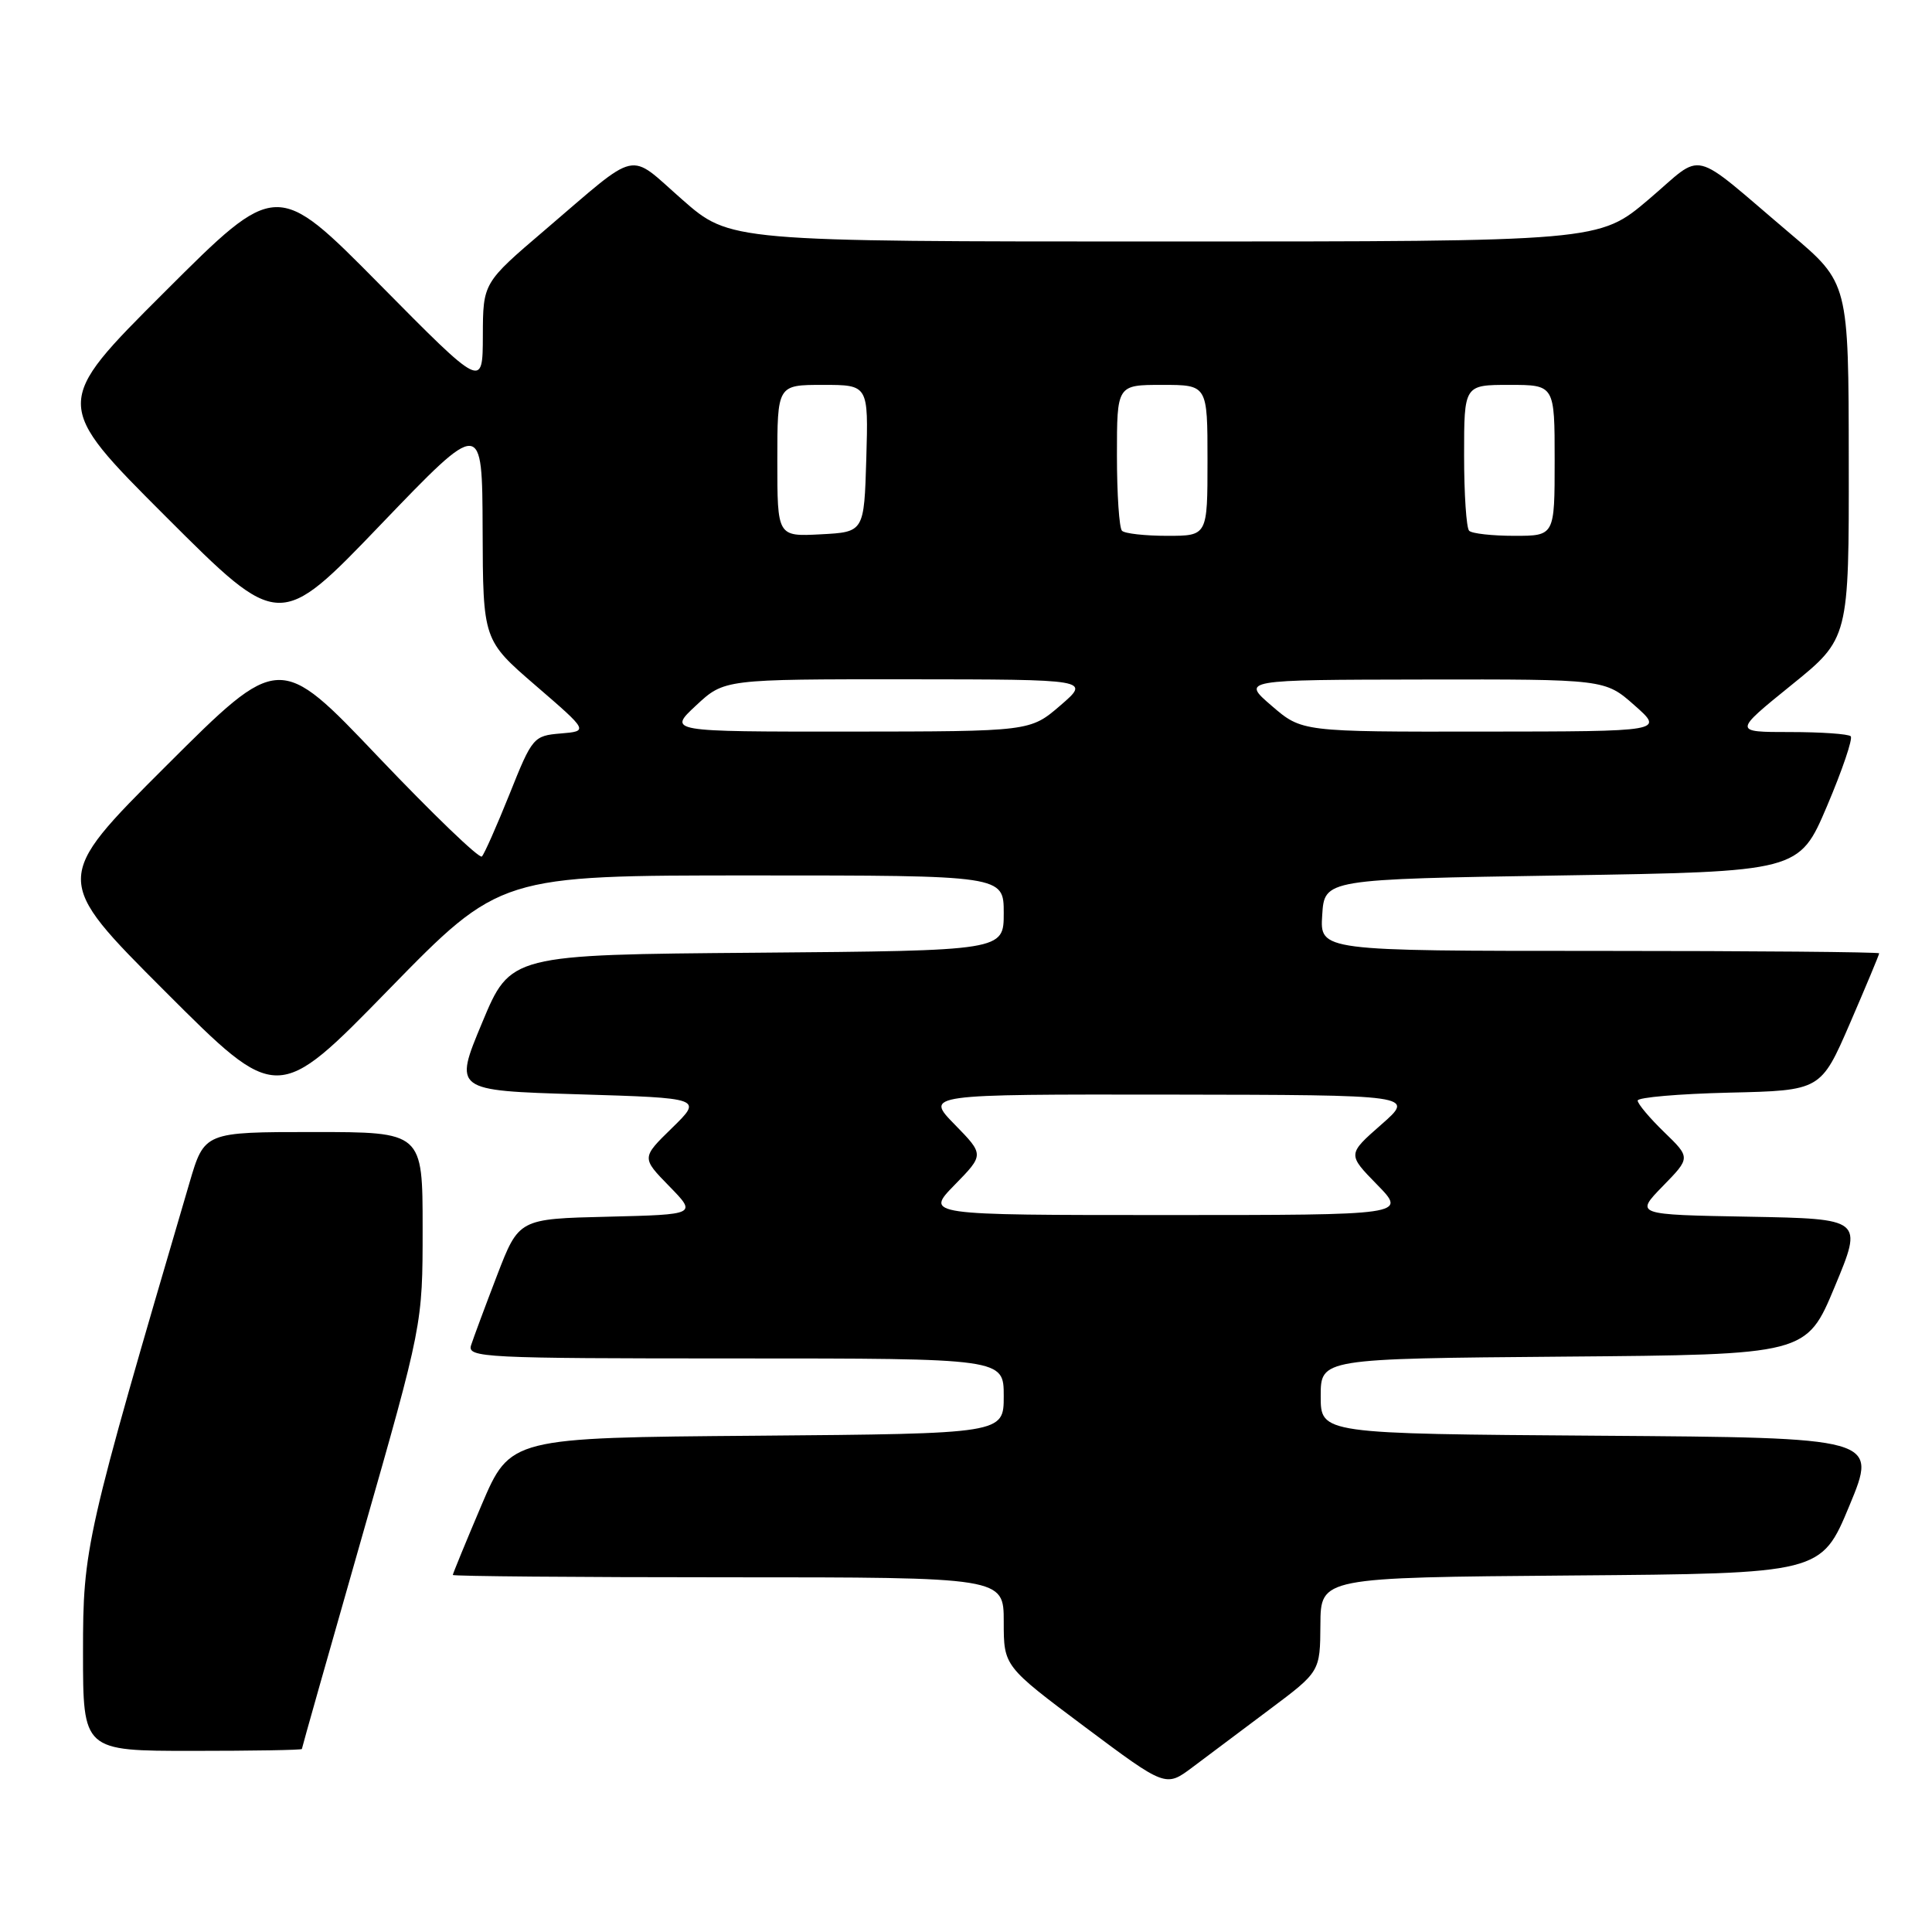 <?xml version="1.0" encoding="UTF-8" standalone="no"?>
<!DOCTYPE svg PUBLIC "-//W3C//DTD SVG 1.1//EN" "http://www.w3.org/Graphics/SVG/1.1/DTD/svg11.dtd" >
<svg xmlns="http://www.w3.org/2000/svg" xmlns:xlink="http://www.w3.org/1999/xlink" version="1.1" viewBox="0 0 256 256">
 <g >
 <path fill="currentColor"
d=" M 168.24 226.50 C 174.92 221.50 174.92 221.50 174.96 215.26 C 175.00 209.03 175.00 209.03 208.16 208.76 C 241.32 208.50 241.32 208.50 245.06 199.50 C 248.79 190.50 248.79 190.50 211.89 190.24 C 175.00 189.98 175.00 189.98 175.00 185.00 C 175.00 180.03 175.00 180.03 207.18 179.76 C 239.36 179.50 239.36 179.50 243.11 170.50 C 246.86 161.50 246.86 161.50 231.76 161.22 C 216.65 160.95 216.65 160.95 220.33 157.17 C 224.01 153.40 224.01 153.40 220.51 150.01 C 218.58 148.14 217.00 146.26 217.00 145.83 C 217.00 145.41 222.46 144.94 229.14 144.78 C 241.27 144.50 241.27 144.50 245.14 135.57 C 247.26 130.66 249.00 126.50 249.00 126.32 C 249.00 126.15 232.33 126.00 211.95 126.00 C 174.89 126.00 174.89 126.00 175.20 121.25 C 175.50 116.50 175.50 116.50 206.95 116.00 C 238.39 115.50 238.39 115.50 242.09 106.81 C 244.12 102.03 245.53 97.87 245.23 97.56 C 244.92 97.25 241.30 97.00 237.18 97.00 C 229.68 97.00 229.68 97.00 237.34 90.80 C 245.00 84.61 245.00 84.61 244.97 61.05 C 244.95 37.50 244.95 37.50 237.27 31.00 C 223.64 19.46 226.00 20.03 218.45 26.43 C 211.89 32.00 211.89 32.00 154.30 32.00 C 96.72 32.00 96.72 32.00 90.38 26.43 C 83.09 20.03 84.91 19.63 72.19 30.49 C 64.00 37.48 64.00 37.48 63.98 44.49 C 63.96 51.50 63.96 51.50 50.31 37.69 C 36.65 23.87 36.65 23.87 21.82 38.68 C 6.99 53.48 6.99 53.48 22.01 68.49 C 37.03 83.50 37.03 83.50 50.46 69.50 C 63.90 55.50 63.90 55.50 63.95 70.16 C 64.00 84.82 64.00 84.82 70.99 90.85 C 77.98 96.88 77.98 96.88 74.29 97.19 C 70.70 97.49 70.52 97.70 67.53 105.19 C 65.83 109.42 64.18 113.16 63.85 113.49 C 63.52 113.82 57.35 107.88 50.13 100.30 C 37.02 86.51 37.02 86.51 22.00 101.50 C 6.99 116.48 6.99 116.48 21.87 131.36 C 36.75 146.25 36.75 146.25 51.51 131.12 C 66.27 116.00 66.27 116.00 99.64 116.00 C 133.00 116.00 133.00 116.00 133.00 120.99 C 133.00 125.97 133.00 125.97 100.32 126.24 C 67.64 126.50 67.64 126.50 63.89 135.50 C 60.13 144.50 60.13 144.50 76.62 145.00 C 93.10 145.50 93.10 145.50 89.05 149.46 C 85.00 153.41 85.00 153.41 88.67 157.17 C 92.34 160.93 92.34 160.93 80.54 161.22 C 68.75 161.50 68.75 161.50 65.86 169.00 C 64.28 173.12 62.73 177.29 62.42 178.25 C 61.90 179.89 64.01 180.00 97.43 180.00 C 133.00 180.00 133.00 180.00 133.00 184.99 C 133.00 189.97 133.00 189.97 100.30 190.24 C 67.61 190.50 67.61 190.50 63.80 199.44 C 61.71 204.36 60.00 208.53 60.00 208.69 C 60.00 208.86 76.42 209.00 96.50 209.00 C 133.00 209.00 133.00 209.00 133.00 214.89 C 133.00 220.78 133.00 220.78 143.73 228.81 C 154.46 236.83 154.46 236.83 158.01 234.17 C 159.96 232.70 164.56 229.25 168.24 226.50 Z  M 40.00 231.75 C 40.00 231.61 43.60 218.90 48.00 203.50 C 56.00 175.50 56.00 175.50 56.00 162.75 C 56.00 150.00 56.00 150.00 41.54 150.00 C 27.08 150.00 27.08 150.00 25.10 156.75 C 11.28 203.81 11.00 205.04 11.00 218.95 C 11.00 232.00 11.00 232.00 25.50 232.00 C 33.48 232.00 40.00 231.89 40.00 231.75 Z  M 126.50 157.00 C 130.41 153.00 130.41 153.00 126.50 149.00 C 122.59 145.00 122.59 145.00 155.05 145.04 C 187.50 145.09 187.50 145.09 183.02 149.02 C 178.54 152.95 178.54 152.95 182.47 156.97 C 186.41 161.00 186.41 161.00 154.50 161.00 C 122.59 161.00 122.59 161.00 126.50 157.00 Z  M 92.24 93.47 C 95.97 90.00 95.97 90.00 120.24 90.01 C 144.50 90.03 144.50 90.03 140.50 93.48 C 136.50 96.92 136.50 96.92 112.50 96.94 C 88.50 96.95 88.50 96.95 92.24 93.47 Z  M 168.50 93.52 C 164.50 90.08 164.50 90.08 188.58 90.04 C 212.67 90.00 212.67 90.00 216.58 93.46 C 220.50 96.92 220.50 96.92 196.50 96.94 C 172.50 96.97 172.50 96.97 168.50 93.52 Z  M 103.00 61.05 C 103.00 51.00 103.00 51.00 109.04 51.00 C 115.07 51.00 115.07 51.00 114.79 60.75 C 114.50 70.50 114.50 70.50 108.75 70.80 C 103.00 71.10 103.00 71.10 103.00 61.05 Z  M 148.67 70.33 C 148.30 69.97 148.00 65.47 148.00 60.33 C 148.00 51.00 148.00 51.00 154.00 51.00 C 160.00 51.00 160.00 51.00 160.00 61.00 C 160.00 71.00 160.00 71.00 154.67 71.00 C 151.73 71.00 149.03 70.70 148.67 70.33 Z  M 194.67 70.33 C 194.30 69.97 194.00 65.47 194.00 60.33 C 194.00 51.00 194.00 51.00 200.00 51.00 C 206.00 51.00 206.00 51.00 206.00 61.00 C 206.00 71.00 206.00 71.00 200.67 71.00 C 197.73 71.00 195.03 70.70 194.67 70.33 Z "/>
</g>
</svg>